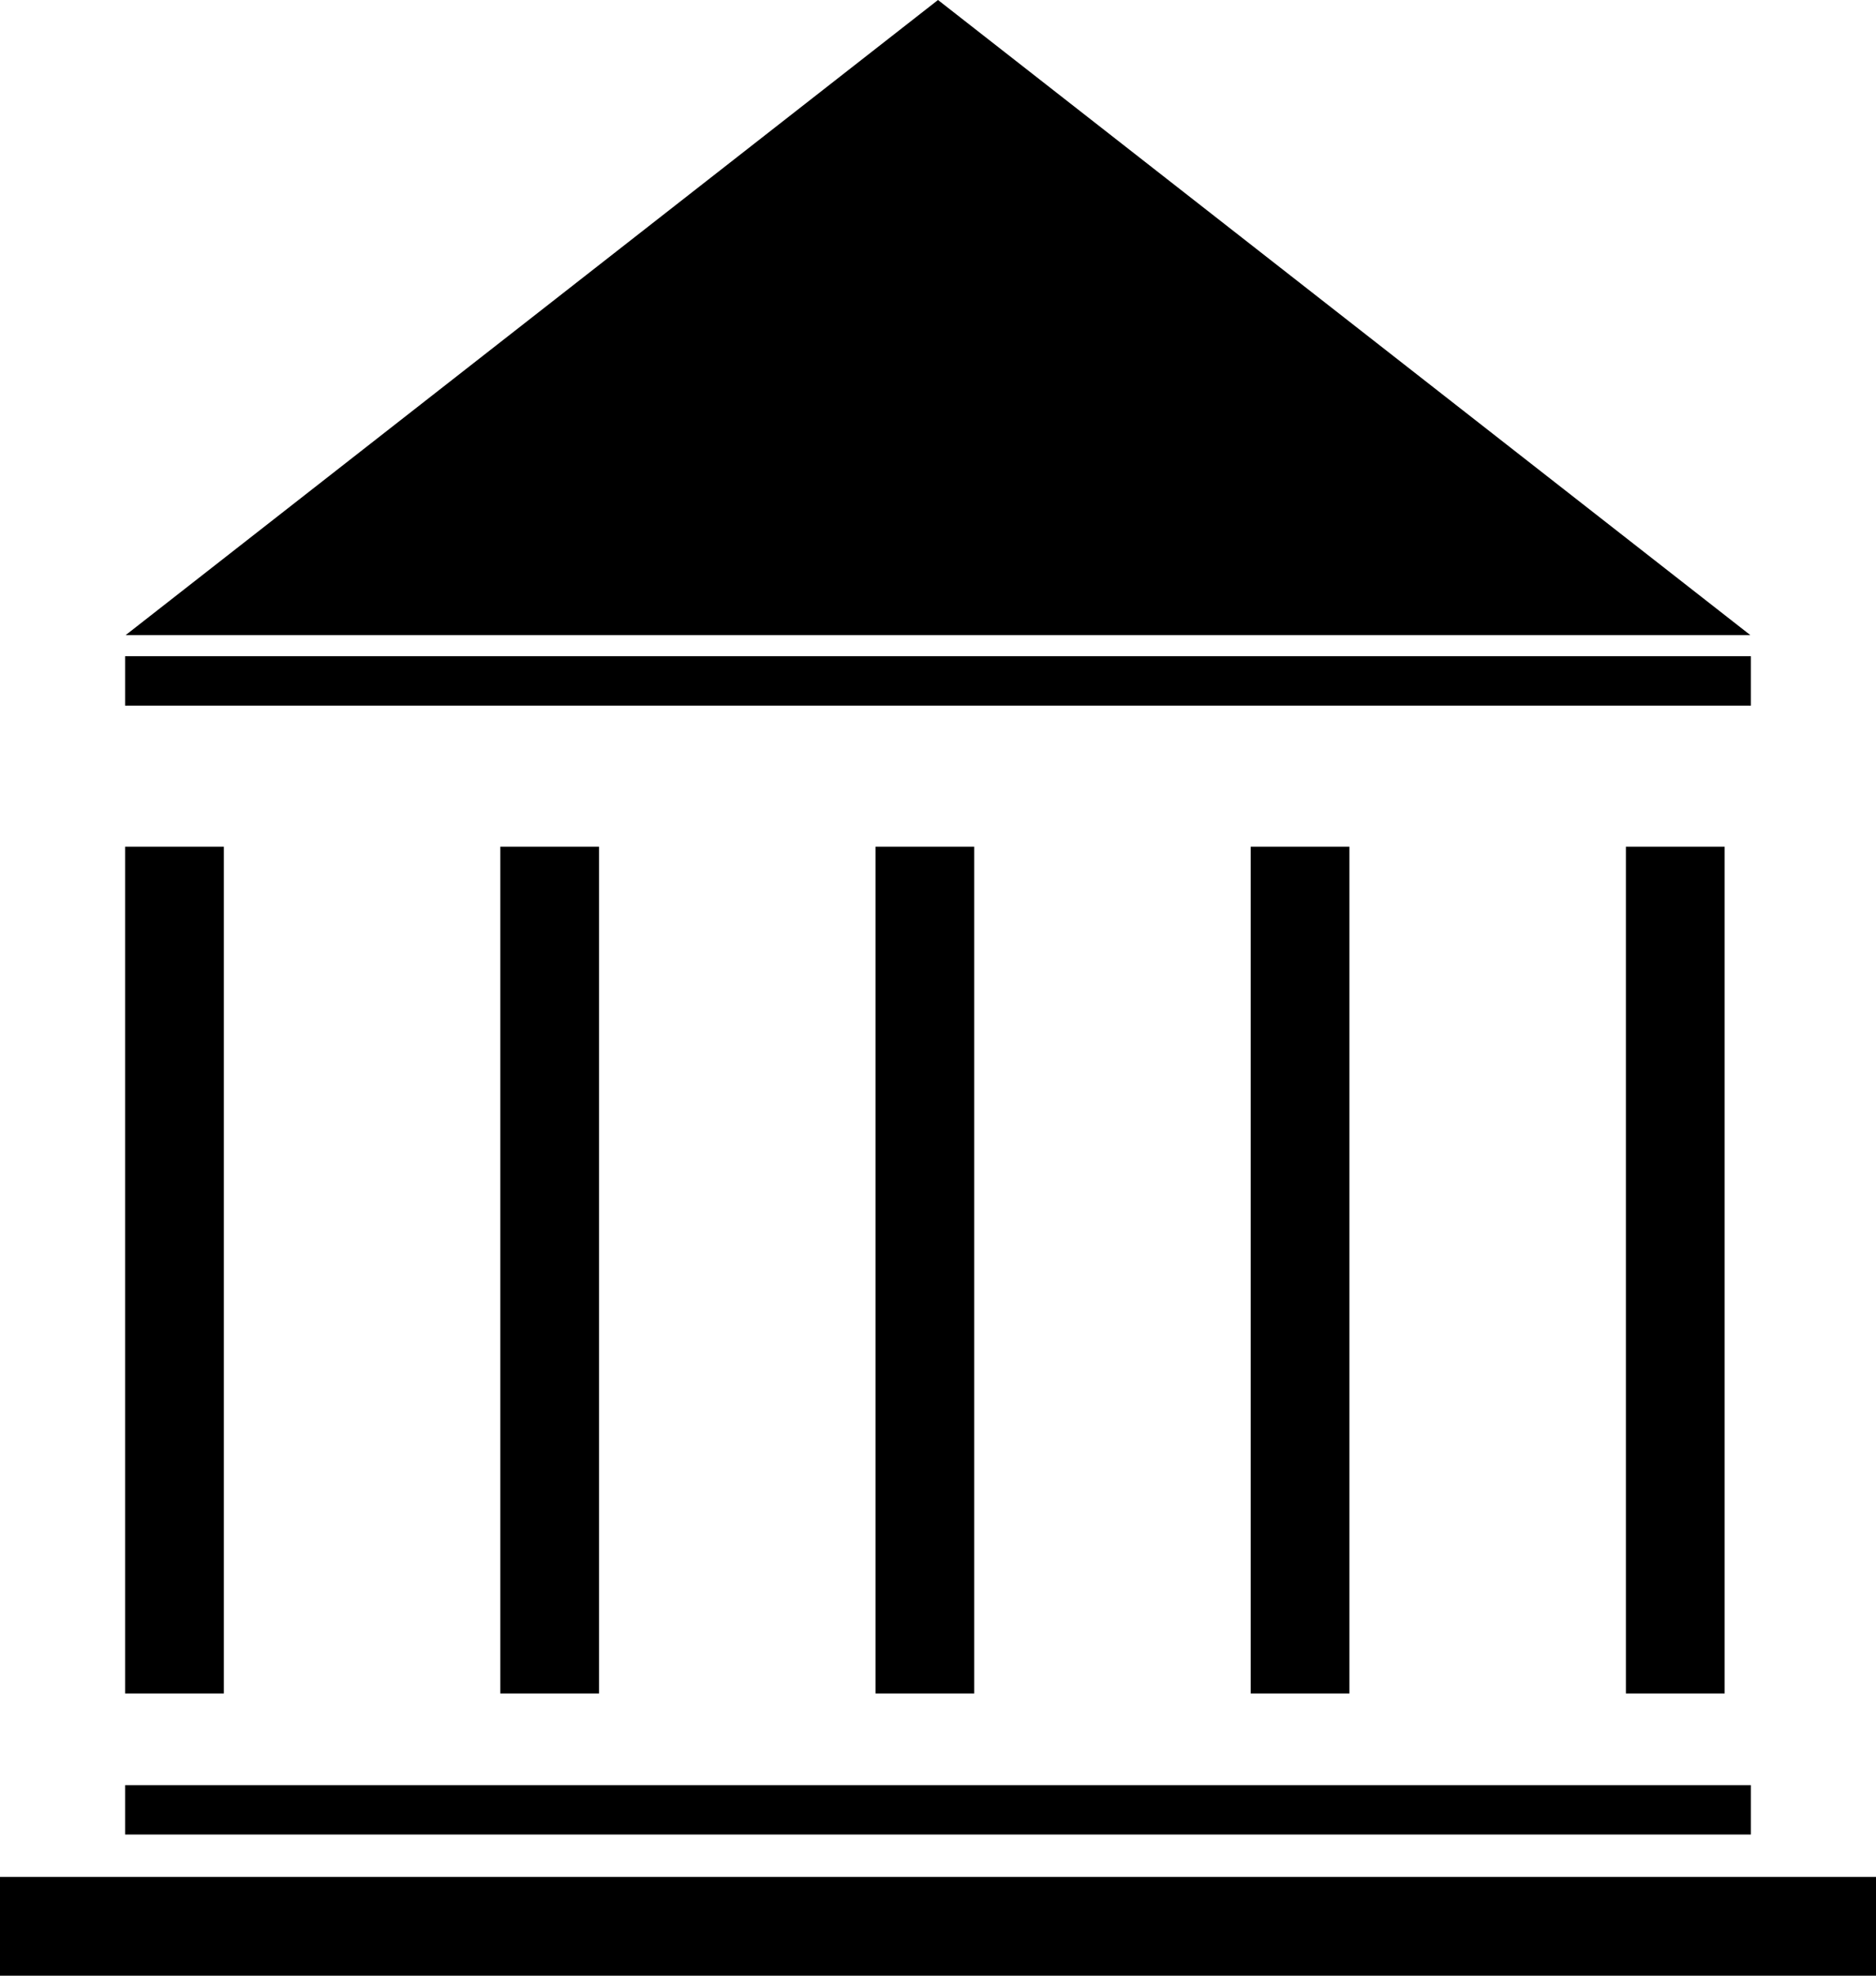 <svg width="19" height="20" viewBox="0 0 19 20" fill="none" xmlns="http://www.w3.org/2000/svg">
<path d="M9.5 0L17.727 6.429H1.273L9.5 0Z" fill="black"/>
<line x1="1.267" y1="6.893" x2="17.733" y2="6.893" stroke="black" stroke-width="0.5"/>
<line x1="5.567" y1="8.571" x2="5.567" y2="17.143" stroke="black"/>
<line x1="13.167" y1="8.571" x2="13.167" y2="17.143" stroke="black"/>
<line x1="9.367" y1="8.571" x2="9.367" y2="17.143" stroke="black"/>
<line x1="1.767" y1="8.571" x2="1.767" y2="17.143" stroke="black"/>
<line x1="16.967" y1="8.571" x2="16.967" y2="17.143" stroke="black"/>
<line x1="1.267" y1="18.321" x2="17.733" y2="18.321" stroke="black" stroke-width="0.5"/>
<line y1="19.5" x2="19" y2="19.5" stroke="black"/>
</svg>
